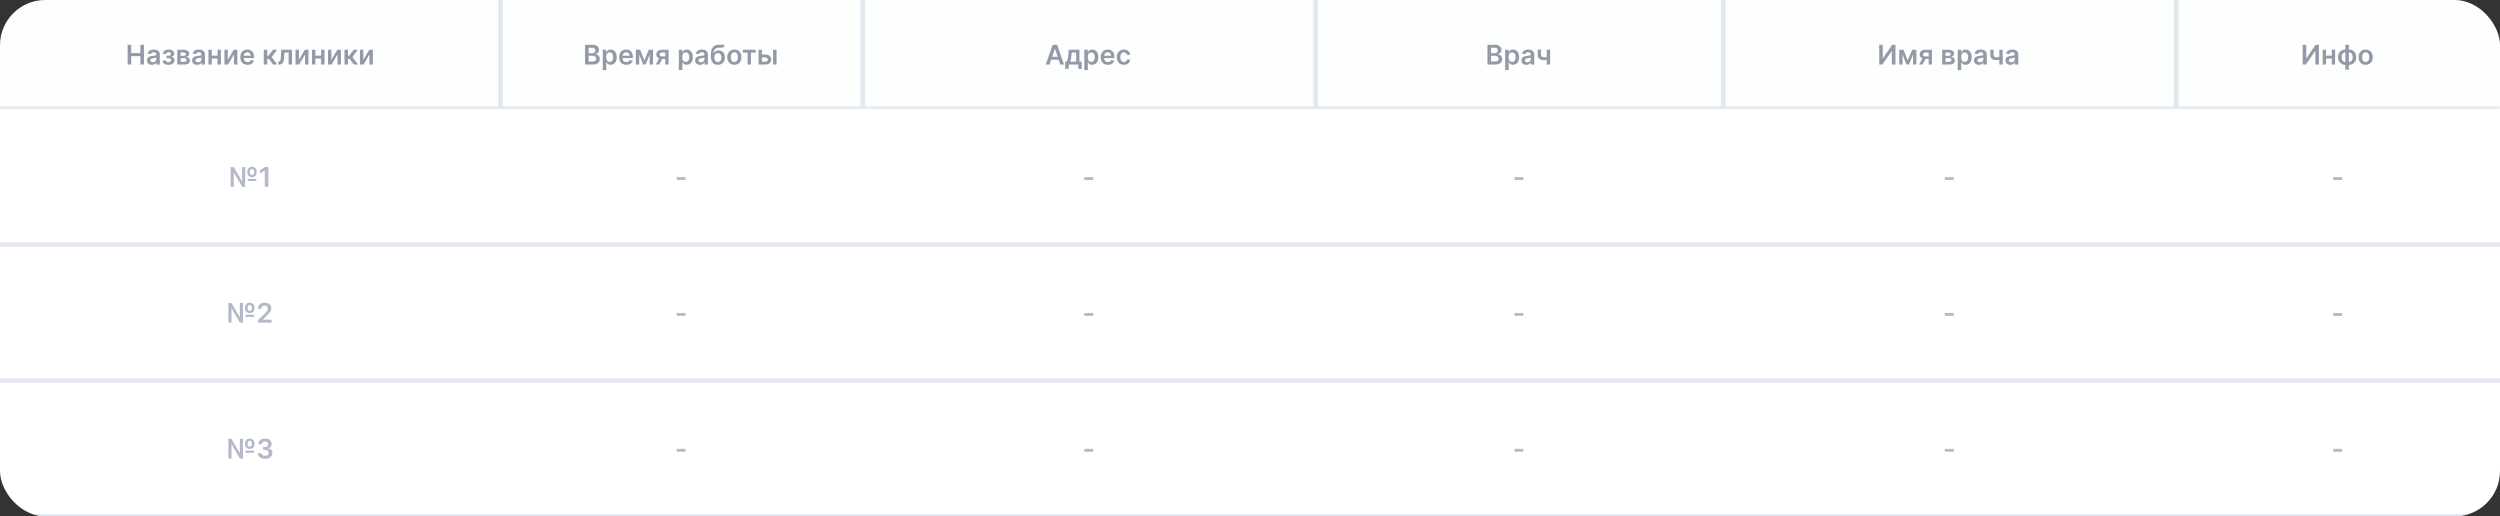 <svg width="1104" height="228" viewBox="0 0 1104 228" fill="none" xmlns="http://www.w3.org/2000/svg">
<rect x="0" y="0" width="1104" height="228" fill="#333333" stroke="none"/>
<g clip-path="url(#clip0_23_335)">
<rect width="1104" height="228" rx="20" fill="white"/>
<mask id="path-2-inside-1_23_335" fill="white">
<path d="M0 0H1104V48H0V0Z"/>
</mask>
<path d="M0 0H1104V48H0V0Z" fill="#E7F9F7" fill-opacity="0.1"/>
<path d="M56.361 28.5V19.773H57.942V23.467H61.986V19.773H63.571V28.5H61.986V24.793H57.942V28.5H56.361ZM67.106 28.632C66.691 28.632 66.317 28.558 65.985 28.41C65.656 28.26 65.394 28.038 65.201 27.746C65.011 27.453 64.915 27.092 64.915 26.663C64.915 26.294 64.984 25.989 65.12 25.747C65.256 25.506 65.442 25.312 65.678 25.168C65.914 25.023 66.18 24.913 66.475 24.84C66.773 24.763 67.082 24.707 67.4 24.673C67.783 24.634 68.094 24.598 68.333 24.567C68.572 24.533 68.745 24.482 68.853 24.413C68.964 24.342 69.019 24.233 69.019 24.085V24.06C69.019 23.739 68.924 23.49 68.734 23.314C68.543 23.138 68.269 23.05 67.911 23.05C67.533 23.05 67.234 23.132 67.012 23.297C66.793 23.462 66.646 23.656 66.569 23.881L65.129 23.676C65.242 23.278 65.43 22.946 65.691 22.679C65.952 22.409 66.272 22.207 66.65 22.074C67.028 21.938 67.445 21.869 67.903 21.869C68.218 21.869 68.532 21.906 68.844 21.98C69.157 22.054 69.442 22.176 69.701 22.347C69.96 22.514 70.167 22.743 70.323 23.033C70.482 23.322 70.562 23.685 70.562 24.119V28.5H69.079V27.601H69.028C68.934 27.783 68.802 27.953 68.631 28.112C68.464 28.268 68.252 28.395 67.996 28.491C67.744 28.585 67.447 28.632 67.106 28.632ZM67.506 27.499C67.816 27.499 68.085 27.438 68.312 27.315C68.539 27.19 68.714 27.026 68.836 26.821C68.961 26.616 69.023 26.393 69.023 26.152V25.381C68.975 25.421 68.893 25.457 68.776 25.491C68.663 25.526 68.535 25.555 68.393 25.581C68.251 25.607 68.11 25.629 67.971 25.649C67.832 25.669 67.711 25.686 67.609 25.7C67.379 25.732 67.173 25.783 66.991 25.854C66.809 25.925 66.665 26.024 66.56 26.152C66.455 26.277 66.403 26.439 66.403 26.638C66.403 26.922 66.506 27.136 66.714 27.281C66.921 27.426 67.185 27.499 67.506 27.499ZM71.751 26.706H73.281C73.295 26.95 73.404 27.139 73.609 27.273C73.813 27.406 74.079 27.473 74.406 27.473C74.738 27.473 75.018 27.401 75.245 27.256C75.475 27.108 75.59 26.885 75.59 26.587C75.59 26.41 75.546 26.256 75.458 26.122C75.37 25.986 75.246 25.881 75.087 25.807C74.928 25.733 74.741 25.696 74.525 25.696H73.523V24.601H74.525C74.846 24.601 75.089 24.527 75.254 24.379C75.421 24.232 75.505 24.046 75.505 23.821C75.505 23.579 75.417 23.384 75.241 23.233C75.067 23.082 74.827 23.007 74.521 23.007C74.214 23.007 73.958 23.077 73.754 23.216C73.552 23.355 73.447 23.534 73.438 23.753H71.917C71.923 23.372 72.036 23.041 72.258 22.76C72.482 22.479 72.783 22.26 73.161 22.104C73.542 21.947 73.971 21.869 74.448 21.869C74.96 21.869 75.401 21.946 75.773 22.099C76.146 22.253 76.433 22.467 76.634 22.743C76.836 23.016 76.937 23.337 76.937 23.706C76.937 24.061 76.826 24.355 76.604 24.588C76.383 24.818 76.085 24.983 75.71 25.082V25.151C75.968 25.165 76.201 25.239 76.408 25.372C76.616 25.503 76.781 25.68 76.903 25.905C77.025 26.129 77.086 26.389 77.086 26.685C77.086 27.085 76.971 27.432 76.741 27.724C76.511 28.014 76.194 28.237 75.79 28.393C75.39 28.55 74.931 28.628 74.414 28.628C73.911 28.628 73.461 28.553 73.063 28.402C72.668 28.249 72.354 28.028 72.121 27.741C71.888 27.454 71.765 27.109 71.751 26.706ZM78.3 28.5V21.954H81.049C81.825 21.954 82.437 22.109 82.886 22.419C83.337 22.729 83.563 23.16 83.563 23.715C83.563 24.081 83.435 24.381 83.18 24.614C82.927 24.844 82.582 24.999 82.144 25.078C82.488 25.107 82.789 25.193 83.048 25.338C83.309 25.483 83.513 25.673 83.661 25.909C83.809 26.145 83.883 26.416 83.883 26.723C83.883 27.084 83.788 27.398 83.597 27.665C83.41 27.929 83.136 28.135 82.775 28.283C82.417 28.428 81.982 28.5 81.471 28.5H78.3ZM79.745 27.285H81.471C81.755 27.285 81.978 27.219 82.14 27.085C82.302 26.949 82.383 26.764 82.383 26.531C82.383 26.261 82.302 26.05 82.14 25.896C81.978 25.74 81.755 25.662 81.471 25.662H79.745V27.285ZM79.745 24.665H81.079C81.289 24.665 81.469 24.635 81.62 24.575C81.771 24.513 81.886 24.426 81.965 24.315C82.045 24.202 82.085 24.067 82.085 23.91C82.085 23.686 81.992 23.51 81.808 23.382C81.626 23.254 81.373 23.19 81.049 23.19H79.745V24.665ZM87.039 28.632C86.625 28.632 86.251 28.558 85.919 28.41C85.589 28.26 85.328 28.038 85.135 27.746C84.944 27.453 84.849 27.092 84.849 26.663C84.849 26.294 84.917 25.989 85.054 25.747C85.19 25.506 85.376 25.312 85.612 25.168C85.848 25.023 86.113 24.913 86.409 24.84C86.707 24.763 87.015 24.707 87.334 24.673C87.717 24.634 88.028 24.598 88.267 24.567C88.505 24.533 88.679 24.482 88.787 24.413C88.897 24.342 88.953 24.233 88.953 24.085V24.06C88.953 23.739 88.858 23.49 88.667 23.314C88.477 23.138 88.203 23.05 87.845 23.05C87.467 23.05 87.167 23.132 86.946 23.297C86.727 23.462 86.579 23.656 86.502 23.881L85.062 23.676C85.176 23.278 85.363 22.946 85.625 22.679C85.886 22.409 86.206 22.207 86.584 22.074C86.961 21.938 87.379 21.869 87.836 21.869C88.152 21.869 88.466 21.906 88.778 21.98C89.091 22.054 89.376 22.176 89.635 22.347C89.893 22.514 90.1 22.743 90.257 23.033C90.416 23.322 90.495 23.685 90.495 24.119V28.5H89.012V27.601H88.961C88.868 27.783 88.735 27.953 88.565 28.112C88.397 28.268 88.186 28.395 87.93 28.491C87.677 28.585 87.38 28.632 87.039 28.632ZM87.44 27.499C87.75 27.499 88.018 27.438 88.245 27.315C88.473 27.19 88.647 27.026 88.769 26.821C88.894 26.616 88.957 26.393 88.957 26.152V25.381C88.909 25.421 88.826 25.457 88.71 25.491C88.596 25.526 88.468 25.555 88.326 25.581C88.184 25.607 88.044 25.629 87.904 25.649C87.765 25.669 87.644 25.686 87.542 25.7C87.312 25.732 87.106 25.783 86.924 25.854C86.743 25.925 86.599 26.024 86.494 26.152C86.389 26.277 86.336 26.439 86.336 26.638C86.336 26.922 86.44 27.136 86.647 27.281C86.855 27.426 87.119 27.499 87.44 27.499ZM96.542 24.588V25.854H93.056V24.588H96.542ZM93.534 21.954V28.5H92.046V21.954H93.534ZM97.552 21.954V28.5H96.069V21.954H97.552ZM100.6 26.412L103.221 21.954H104.806V28.5H103.315V24.038L100.702 28.5H99.113V21.954H100.6V26.412ZM109.288 28.628C108.632 28.628 108.065 28.491 107.588 28.219C107.113 27.943 106.748 27.554 106.493 27.051C106.237 26.546 106.109 25.95 106.109 25.266C106.109 24.592 106.237 24.001 106.493 23.493C106.751 22.982 107.112 22.584 107.575 22.3C108.038 22.013 108.582 21.869 109.207 21.869C109.61 21.869 109.991 21.935 110.349 22.065C110.71 22.193 111.028 22.392 111.304 22.662C111.582 22.932 111.801 23.276 111.96 23.693C112.119 24.108 112.199 24.602 112.199 25.176V25.649H106.833V24.609H110.72C110.717 24.314 110.653 24.051 110.528 23.821C110.403 23.588 110.228 23.405 110.004 23.271C109.782 23.138 109.524 23.071 109.228 23.071C108.913 23.071 108.636 23.148 108.397 23.301C108.159 23.452 107.973 23.651 107.839 23.898C107.708 24.142 107.642 24.41 107.639 24.703V25.611C107.639 25.991 107.708 26.318 107.848 26.591C107.987 26.861 108.181 27.068 108.431 27.213C108.681 27.355 108.974 27.426 109.309 27.426C109.534 27.426 109.737 27.395 109.919 27.332C110.1 27.267 110.258 27.172 110.392 27.047C110.525 26.922 110.626 26.767 110.694 26.582L112.135 26.744C112.044 27.125 111.87 27.457 111.615 27.741C111.362 28.023 111.038 28.241 110.643 28.398C110.248 28.551 109.797 28.628 109.288 28.628ZM116.48 28.5V21.954H118.023V24.597H118.585L120.554 21.954H122.412L119.987 25.168L122.438 28.5H120.571L118.777 26.033H118.023V28.5H116.48ZM122.86 28.5L122.852 27.23H123.078C123.248 27.23 123.392 27.192 123.508 27.115C123.625 27.038 123.721 26.91 123.798 26.732C123.875 26.55 123.934 26.305 123.977 25.999C124.02 25.692 124.049 25.31 124.066 24.852L124.181 21.954H128.954V28.5H127.463V23.22H125.583L125.481 25.329C125.456 25.875 125.395 26.348 125.298 26.749C125.204 27.146 125.071 27.474 124.897 27.733C124.727 27.991 124.512 28.185 124.254 28.312C123.995 28.438 123.69 28.5 123.338 28.5H122.86ZM131.995 26.412L134.615 21.954H136.201V28.5H134.709V24.038L132.097 28.5H130.507V21.954H131.995V26.412ZM142.281 24.588V25.854H138.795V24.588H142.281ZM139.272 21.954V28.5H137.785V21.954H139.272ZM143.29 21.954V28.5H141.808V21.954H143.29ZM146.338 26.412L148.959 21.954H150.544V28.5H149.053V24.038L146.441 28.5H144.851V21.954H146.338V26.412ZM152.129 28.5V21.954H153.671V24.597H154.234L156.202 21.954H158.06L155.636 25.168L158.086 28.5H156.219L154.425 26.033H153.671V28.5H152.129ZM160.448 26.412L163.069 21.954H164.654V28.5H163.162V24.038L160.55 28.5H158.961V21.954H160.448V26.412Z" fill="#9599A7"/>
<path d="M258.361 28.5V19.773H261.702C262.332 19.773 262.857 19.872 263.274 20.071C263.695 20.267 264.009 20.535 264.216 20.876C264.426 21.217 264.531 21.604 264.531 22.035C264.531 22.391 264.463 22.695 264.327 22.947C264.19 23.197 264.007 23.401 263.777 23.557C263.547 23.713 263.29 23.825 263.006 23.893V23.979C263.315 23.996 263.612 24.091 263.896 24.264C264.183 24.435 264.418 24.676 264.599 24.989C264.781 25.301 264.872 25.679 264.872 26.122C264.872 26.574 264.763 26.98 264.544 27.341C264.325 27.699 263.996 27.982 263.555 28.189C263.115 28.396 262.561 28.5 261.893 28.5H258.361ZM259.942 27.179H261.642C262.216 27.179 262.629 27.07 262.882 26.851C263.138 26.629 263.266 26.345 263.266 25.999C263.266 25.74 263.202 25.507 263.074 25.3C262.946 25.09 262.764 24.925 262.528 24.805C262.293 24.683 262.011 24.622 261.685 24.622H259.942V27.179ZM259.942 23.484H261.506C261.778 23.484 262.024 23.435 262.243 23.335C262.462 23.233 262.634 23.09 262.759 22.905C262.886 22.717 262.95 22.496 262.95 22.24C262.95 21.902 262.831 21.624 262.592 21.405C262.357 21.186 262.006 21.077 261.54 21.077H259.942V23.484ZM266.179 30.954V21.954H267.696V23.037H267.786C267.865 22.878 267.978 22.709 268.123 22.53C268.267 22.348 268.463 22.193 268.711 22.065C268.958 21.935 269.273 21.869 269.657 21.869C270.162 21.869 270.618 21.999 271.025 22.257C271.434 22.513 271.757 22.892 271.996 23.395C272.238 23.895 272.358 24.509 272.358 25.236C272.358 25.954 272.24 26.565 272.005 27.068C271.769 27.571 271.448 27.954 271.042 28.219C270.635 28.483 270.175 28.615 269.661 28.615C269.286 28.615 268.975 28.553 268.728 28.428C268.48 28.303 268.282 28.152 268.131 27.976C267.983 27.797 267.868 27.628 267.786 27.469H267.722V30.954H266.179ZM267.692 25.227C267.692 25.651 267.752 26.021 267.871 26.34C267.993 26.658 268.168 26.906 268.395 27.085C268.625 27.261 268.904 27.349 269.23 27.349C269.571 27.349 269.857 27.259 270.087 27.077C270.317 26.892 270.49 26.641 270.607 26.322C270.726 26.001 270.786 25.636 270.786 25.227C270.786 24.821 270.728 24.46 270.611 24.145C270.495 23.829 270.321 23.582 270.091 23.403C269.861 23.224 269.574 23.135 269.23 23.135C268.901 23.135 268.621 23.222 268.391 23.395C268.161 23.568 267.986 23.811 267.867 24.124C267.75 24.436 267.692 24.804 267.692 25.227ZM276.577 28.628C275.921 28.628 275.354 28.491 274.877 28.219C274.402 27.943 274.037 27.554 273.782 27.051C273.526 26.546 273.398 25.95 273.398 25.266C273.398 24.592 273.526 24.001 273.782 23.493C274.04 22.982 274.401 22.584 274.864 22.3C275.327 22.013 275.871 21.869 276.496 21.869C276.9 21.869 277.28 21.935 277.638 22.065C277.999 22.193 278.317 22.392 278.593 22.662C278.871 22.932 279.09 23.276 279.249 23.693C279.408 24.108 279.488 24.602 279.488 25.176V25.649H274.123V24.609H278.009C278.006 24.314 277.942 24.051 277.817 23.821C277.692 23.588 277.517 23.405 277.293 23.271C277.071 23.138 276.813 23.071 276.517 23.071C276.202 23.071 275.925 23.148 275.686 23.301C275.448 23.452 275.262 23.651 275.128 23.898C274.998 24.142 274.931 24.41 274.928 24.703V25.611C274.928 25.991 274.998 26.318 275.137 26.591C275.276 26.861 275.471 27.068 275.721 27.213C275.971 27.355 276.263 27.426 276.598 27.426C276.823 27.426 277.026 27.395 277.208 27.332C277.39 27.267 277.547 27.172 277.681 27.047C277.814 26.922 277.915 26.767 277.983 26.582L279.424 26.744C279.333 27.125 279.159 27.457 278.904 27.741C278.651 28.023 278.327 28.241 277.932 28.398C277.537 28.551 277.086 28.628 276.577 28.628ZM284.56 26.706L286.503 21.954H287.747L285.101 28.5H284.023L281.436 21.954H282.668L284.56 26.706ZM282.28 21.954V28.5H280.793V21.954H282.28ZM286.903 28.5V21.954H288.378V28.5H286.903ZM293.803 28.5V23.207H292.405C292.05 23.207 291.777 23.29 291.587 23.454C291.396 23.619 291.303 23.824 291.305 24.068C291.303 24.312 291.392 24.514 291.574 24.673C291.756 24.832 292.016 24.912 292.354 24.912H294.288V26.037H292.354C291.831 26.037 291.379 25.954 290.999 25.79C290.618 25.625 290.325 25.392 290.121 25.091C289.916 24.79 289.814 24.438 289.814 24.034C289.814 23.614 289.918 23.249 290.125 22.939C290.335 22.626 290.634 22.385 291.02 22.215C291.409 22.041 291.871 21.954 292.405 21.954H295.247V28.5H293.803ZM289.575 28.5L291.403 25.142H292.925L291.092 28.5H289.575ZM299.777 30.954V21.954H301.294V23.037H301.384C301.463 22.878 301.575 22.709 301.72 22.53C301.865 22.348 302.061 22.193 302.308 22.065C302.555 21.935 302.871 21.869 303.254 21.869C303.76 21.869 304.216 21.999 304.622 22.257C305.031 22.513 305.355 22.892 305.594 23.395C305.835 23.895 305.956 24.509 305.956 25.236C305.956 25.954 305.838 26.565 305.602 27.068C305.366 27.571 305.045 27.954 304.639 28.219C304.233 28.483 303.773 28.615 303.259 28.615C302.884 28.615 302.572 28.553 302.325 28.428C302.078 28.303 301.879 28.152 301.729 27.976C301.581 27.797 301.466 27.628 301.384 27.469H301.32V30.954H299.777ZM301.29 25.227C301.29 25.651 301.349 26.021 301.469 26.34C301.591 26.658 301.766 26.906 301.993 27.085C302.223 27.261 302.501 27.349 302.828 27.349C303.169 27.349 303.455 27.259 303.685 27.077C303.915 26.892 304.088 26.641 304.205 26.322C304.324 26.001 304.384 25.636 304.384 25.227C304.384 24.821 304.325 24.46 304.209 24.145C304.092 23.829 303.919 23.582 303.689 23.403C303.459 23.224 303.172 23.135 302.828 23.135C302.499 23.135 302.219 23.222 301.989 23.395C301.759 23.568 301.584 23.811 301.464 24.124C301.348 24.436 301.29 24.804 301.29 25.227ZM309.161 28.632C308.746 28.632 308.372 28.558 308.04 28.41C307.71 28.26 307.449 28.038 307.256 27.746C307.065 27.453 306.97 27.092 306.97 26.663C306.97 26.294 307.038 25.989 307.175 25.747C307.311 25.506 307.497 25.312 307.733 25.168C307.969 25.023 308.234 24.913 308.53 24.84C308.828 24.763 309.136 24.707 309.455 24.673C309.838 24.634 310.149 24.598 310.388 24.567C310.626 24.533 310.8 24.482 310.908 24.413C311.018 24.342 311.074 24.233 311.074 24.085V24.06C311.074 23.739 310.979 23.49 310.788 23.314C310.598 23.138 310.324 23.05 309.966 23.05C309.588 23.05 309.288 23.132 309.067 23.297C308.848 23.462 308.7 23.656 308.624 23.881L307.183 23.676C307.297 23.278 307.484 22.946 307.746 22.679C308.007 22.409 308.327 22.207 308.705 22.074C309.082 21.938 309.5 21.869 309.957 21.869C310.273 21.869 310.587 21.906 310.899 21.98C311.212 22.054 311.497 22.176 311.756 22.347C312.014 22.514 312.222 22.743 312.378 23.033C312.537 23.322 312.616 23.685 312.616 24.119V28.5H311.134V27.601H311.082C310.989 27.783 310.857 27.953 310.686 28.112C310.518 28.268 310.307 28.395 310.051 28.491C309.798 28.585 309.501 28.632 309.161 28.632ZM309.561 27.499C309.871 27.499 310.139 27.438 310.366 27.315C310.594 27.19 310.768 27.026 310.891 26.821C311.016 26.616 311.078 26.393 311.078 26.152V25.381C311.03 25.421 310.947 25.457 310.831 25.491C310.717 25.526 310.589 25.555 310.447 25.581C310.305 25.607 310.165 25.629 310.026 25.649C309.886 25.669 309.766 25.686 309.663 25.7C309.433 25.732 309.227 25.783 309.045 25.854C308.864 25.925 308.72 26.024 308.615 26.152C308.51 26.277 308.457 26.439 308.457 26.638C308.457 26.922 308.561 27.136 308.768 27.281C308.976 27.426 309.24 27.499 309.561 27.499ZM319.413 19.534L319.95 20.531C319.76 20.696 319.547 20.815 319.311 20.889C319.075 20.963 318.798 21.011 318.48 21.034C318.165 21.054 317.79 21.068 317.355 21.077C316.866 21.088 316.467 21.18 316.158 21.354C315.848 21.527 315.611 21.79 315.446 22.142C315.281 22.491 315.173 22.938 315.122 23.48H315.195C315.399 23.079 315.686 22.774 316.055 22.564C316.425 22.354 316.858 22.249 317.355 22.249C317.898 22.249 318.376 22.371 318.791 22.615C319.209 22.857 319.534 23.207 319.767 23.668C320.003 24.128 320.121 24.685 320.121 25.338C320.121 26.011 319.994 26.595 319.741 27.09C319.489 27.581 319.129 27.96 318.663 28.227C318.2 28.494 317.651 28.628 317.014 28.628C316.381 28.628 315.83 28.49 315.361 28.215C314.895 27.936 314.534 27.526 314.278 26.983C314.026 26.438 313.899 25.766 313.899 24.967V24.379C313.899 22.84 314.186 21.69 314.76 20.932C315.334 20.173 316.185 19.787 317.312 19.773C317.648 19.767 317.947 19.766 318.212 19.768C318.479 19.771 318.712 19.759 318.911 19.73C319.109 19.702 319.277 19.636 319.413 19.534ZM317.023 27.392C317.338 27.392 317.611 27.311 317.841 27.149C318.071 26.984 318.247 26.751 318.369 26.45C318.494 26.149 318.557 25.793 318.557 25.381C318.557 24.974 318.494 24.629 318.369 24.345C318.244 24.058 318.067 23.84 317.837 23.689C317.607 23.538 317.332 23.463 317.014 23.463C316.776 23.463 316.561 23.506 316.371 23.591C316.18 23.676 316.018 23.801 315.885 23.966C315.751 24.131 315.649 24.331 315.578 24.567C315.507 24.803 315.469 25.074 315.463 25.381C315.463 25.997 315.602 26.487 315.881 26.851C316.159 27.212 316.54 27.392 317.023 27.392ZM324.288 28.628C323.649 28.628 323.095 28.487 322.626 28.206C322.158 27.925 321.794 27.531 321.536 27.026C321.28 26.52 321.152 25.929 321.152 25.253C321.152 24.577 321.28 23.984 321.536 23.476C321.794 22.967 322.158 22.572 322.626 22.291C323.095 22.01 323.649 21.869 324.288 21.869C324.928 21.869 325.482 22.01 325.95 22.291C326.419 22.572 326.781 22.967 327.037 23.476C327.295 23.984 327.425 24.577 327.425 25.253C327.425 25.929 327.295 26.52 327.037 27.026C326.781 27.531 326.419 27.925 325.95 28.206C325.482 28.487 324.928 28.628 324.288 28.628ZM324.297 27.392C324.643 27.392 324.933 27.297 325.166 27.107C325.399 26.913 325.572 26.655 325.686 26.331C325.803 26.007 325.861 25.646 325.861 25.249C325.861 24.848 325.803 24.486 325.686 24.162C325.572 23.835 325.399 23.575 325.166 23.382C324.933 23.189 324.643 23.092 324.297 23.092C323.942 23.092 323.646 23.189 323.411 23.382C323.178 23.575 323.003 23.835 322.886 24.162C322.773 24.486 322.716 24.848 322.716 25.249C322.716 25.646 322.773 26.007 322.886 26.331C323.003 26.655 323.178 26.913 323.411 27.107C323.646 27.297 323.942 27.392 324.297 27.392ZM328.013 23.22V21.954H333.74V23.22H331.622V28.5H330.131V23.22H328.013ZM336.012 24.085H337.943C338.778 24.085 339.424 24.288 339.882 24.695C340.339 25.101 340.569 25.634 340.572 26.293C340.569 26.722 340.464 27.102 340.257 27.435C340.052 27.767 339.754 28.028 339.362 28.219C338.973 28.406 338.5 28.5 337.943 28.5H334.968V21.954H336.456V27.234H337.943C338.278 27.234 338.554 27.149 338.77 26.979C338.985 26.805 339.093 26.584 339.093 26.314C339.093 26.03 338.985 25.798 338.77 25.619C338.554 25.44 338.278 25.351 337.943 25.351H336.012V24.085ZM341.386 28.5V21.954H342.929V28.5H341.386Z" fill="#9599A7"/>
<path d="M222 48V0H220V48H222Z" fill="#E2E8F0" mask="url(#path-5-inside-2_23_335)"/>
<path d="M463.482 28.5H461.794L464.866 19.773H466.818L469.895 28.5H468.207L465.876 21.562H465.808L463.482 28.5ZM463.537 25.078H468.139V26.348H463.537V25.078ZM470.397 30.401V27.23H470.917C471.056 27.122 471.172 26.976 471.266 26.791C471.36 26.604 471.436 26.384 471.496 26.131C471.559 25.875 471.61 25.59 471.65 25.274C471.689 24.956 471.725 24.614 471.756 24.247L471.944 21.954H476.674V27.23H477.688V30.401H476.196V28.5H471.914V30.401H470.397ZM472.502 27.23H475.199V23.199H473.282L473.179 24.247C473.123 24.94 473.047 25.534 472.953 26.028C472.86 26.523 472.709 26.923 472.502 27.23ZM478.839 30.954V21.954H480.357V23.037H480.446C480.526 22.878 480.638 22.709 480.783 22.53C480.928 22.348 481.124 22.193 481.371 22.065C481.618 21.935 481.933 21.869 482.317 21.869C482.822 21.869 483.278 21.999 483.685 22.257C484.094 22.513 484.418 22.892 484.656 23.395C484.898 23.895 485.018 24.509 485.018 25.236C485.018 25.954 484.901 26.565 484.665 27.068C484.429 27.571 484.108 27.954 483.702 28.219C483.295 28.483 482.835 28.615 482.321 28.615C481.946 28.615 481.635 28.553 481.388 28.428C481.141 28.303 480.942 28.152 480.791 27.976C480.643 27.797 480.528 27.628 480.446 27.469H480.382V30.954H478.839ZM480.352 25.227C480.352 25.651 480.412 26.021 480.531 26.34C480.653 26.658 480.828 26.906 481.055 27.085C481.286 27.261 481.564 27.349 481.891 27.349C482.232 27.349 482.517 27.259 482.747 27.077C482.977 26.892 483.151 26.641 483.267 26.322C483.386 26.001 483.446 25.636 483.446 25.227C483.446 24.821 483.388 24.46 483.271 24.145C483.155 23.829 482.982 23.582 482.751 23.403C482.521 23.224 482.234 23.135 481.891 23.135C481.561 23.135 481.281 23.222 481.051 23.395C480.821 23.568 480.646 23.811 480.527 24.124C480.411 24.436 480.352 24.804 480.352 25.227ZM489.237 28.628C488.581 28.628 488.014 28.491 487.537 28.219C487.063 27.943 486.697 27.554 486.442 27.051C486.186 26.546 486.058 25.95 486.058 25.266C486.058 24.592 486.186 24.001 486.442 23.493C486.7 22.982 487.061 22.584 487.524 22.3C487.987 22.013 488.531 21.869 489.156 21.869C489.56 21.869 489.94 21.935 490.298 22.065C490.659 22.193 490.977 22.392 491.253 22.662C491.531 22.932 491.75 23.276 491.909 23.693C492.068 24.108 492.148 24.602 492.148 25.176V25.649H486.783V24.609H490.669C490.666 24.314 490.602 24.051 490.477 23.821C490.352 23.588 490.178 23.405 489.953 23.271C489.732 23.138 489.473 23.071 489.178 23.071C488.862 23.071 488.585 23.148 488.347 23.301C488.108 23.452 487.922 23.651 487.788 23.898C487.658 24.142 487.591 24.41 487.588 24.703V25.611C487.588 25.991 487.658 26.318 487.797 26.591C487.936 26.861 488.131 27.068 488.381 27.213C488.631 27.355 488.923 27.426 489.259 27.426C489.483 27.426 489.686 27.395 489.868 27.332C490.05 27.267 490.207 27.172 490.341 27.047C490.474 26.922 490.575 26.767 490.643 26.582L492.084 26.744C491.993 27.125 491.82 27.457 491.564 27.741C491.311 28.023 490.987 28.241 490.592 28.398C490.197 28.551 489.746 28.628 489.237 28.628ZM496.308 28.628C495.654 28.628 495.093 28.484 494.625 28.197C494.159 27.91 493.799 27.514 493.547 27.009C493.297 26.5 493.172 25.915 493.172 25.253C493.172 24.588 493.299 24.001 493.555 23.493C493.811 22.982 494.172 22.584 494.637 22.3C495.106 22.013 495.66 21.869 496.299 21.869C496.831 21.869 497.301 21.967 497.71 22.163C498.122 22.357 498.45 22.631 498.694 22.986C498.939 23.338 499.078 23.75 499.112 24.222H497.637C497.578 23.906 497.436 23.643 497.211 23.433C496.99 23.22 496.693 23.114 496.321 23.114C496.005 23.114 495.728 23.199 495.49 23.369C495.251 23.537 495.065 23.778 494.931 24.094C494.801 24.409 494.735 24.787 494.735 25.227C494.735 25.673 494.801 26.057 494.931 26.378C495.062 26.696 495.245 26.942 495.481 27.115C495.72 27.285 496 27.371 496.321 27.371C496.548 27.371 496.751 27.328 496.93 27.243C497.112 27.155 497.264 27.028 497.386 26.864C497.508 26.699 497.592 26.499 497.637 26.263H499.112C499.075 26.726 498.939 27.136 498.703 27.494C498.467 27.849 498.146 28.128 497.74 28.329C497.333 28.528 496.856 28.628 496.308 28.628Z" fill="#9599A7"/>
<path d="M382 48V0H380V48H382Z" fill="#E2E8F0" mask="url(#path-8-inside-3_23_335)"/>
<path d="M656.861 28.5V19.773H660.202C660.832 19.773 661.357 19.872 661.774 20.071C662.195 20.267 662.509 20.535 662.716 20.876C662.926 21.217 663.031 21.604 663.031 22.035C663.031 22.391 662.963 22.695 662.827 22.947C662.69 23.197 662.507 23.401 662.277 23.557C662.047 23.713 661.79 23.825 661.506 23.893V23.979C661.815 23.996 662.112 24.091 662.396 24.264C662.683 24.435 662.918 24.676 663.099 24.989C663.281 25.301 663.372 25.679 663.372 26.122C663.372 26.574 663.263 26.98 663.044 27.341C662.825 27.699 662.496 27.982 662.055 28.189C661.615 28.396 661.061 28.5 660.393 28.5H656.861ZM658.442 27.179H660.142C660.716 27.179 661.129 27.07 661.382 26.851C661.638 26.629 661.766 26.345 661.766 25.999C661.766 25.74 661.702 25.507 661.574 25.3C661.446 25.09 661.264 24.925 661.028 24.805C660.793 24.683 660.511 24.622 660.185 24.622H658.442V27.179ZM658.442 23.484H660.006C660.278 23.484 660.524 23.435 660.743 23.335C660.962 23.233 661.134 23.09 661.259 22.905C661.386 22.717 661.45 22.496 661.45 22.24C661.45 21.902 661.331 21.624 661.092 21.405C660.857 21.186 660.506 21.077 660.04 21.077H658.442V23.484ZM664.679 30.954V21.954H666.196V23.037H666.286C666.365 22.878 666.478 22.709 666.623 22.53C666.767 22.348 666.963 22.193 667.211 22.065C667.458 21.935 667.773 21.869 668.157 21.869C668.662 21.869 669.118 21.999 669.525 22.257C669.934 22.513 670.257 22.892 670.496 23.395C670.738 23.895 670.858 24.509 670.858 25.236C670.858 25.954 670.74 26.565 670.505 27.068C670.269 27.571 669.948 27.954 669.542 28.219C669.135 28.483 668.675 28.615 668.161 28.615C667.786 28.615 667.475 28.553 667.228 28.428C666.98 28.303 666.782 28.152 666.631 27.976C666.483 27.797 666.368 27.628 666.286 27.469H666.222V30.954H664.679ZM666.192 25.227C666.192 25.651 666.252 26.021 666.371 26.34C666.493 26.658 666.668 26.906 666.895 27.085C667.125 27.261 667.404 27.349 667.73 27.349C668.071 27.349 668.357 27.259 668.587 27.077C668.817 26.892 668.99 26.641 669.107 26.322C669.226 26.001 669.286 25.636 669.286 25.227C669.286 24.821 669.228 24.46 669.111 24.145C668.995 23.829 668.821 23.582 668.591 23.403C668.361 23.224 668.074 23.135 667.73 23.135C667.401 23.135 667.121 23.222 666.891 23.395C666.661 23.568 666.486 23.811 666.367 24.124C666.25 24.436 666.192 24.804 666.192 25.227ZM674.063 28.632C673.648 28.632 673.275 28.558 672.942 28.41C672.613 28.26 672.351 28.038 672.158 27.746C671.968 27.453 671.873 27.092 671.873 26.663C671.873 26.294 671.941 25.989 672.077 25.747C672.213 25.506 672.4 25.312 672.635 25.168C672.871 25.023 673.137 24.913 673.432 24.84C673.73 24.763 674.039 24.707 674.357 24.673C674.74 24.634 675.051 24.598 675.29 24.567C675.529 24.533 675.702 24.482 675.81 24.413C675.921 24.342 675.976 24.233 675.976 24.085V24.06C675.976 23.739 675.881 23.49 675.691 23.314C675.5 23.138 675.226 23.05 674.868 23.05C674.49 23.05 674.191 23.132 673.969 23.297C673.75 23.462 673.603 23.656 673.526 23.881L672.086 23.676C672.199 23.278 672.387 22.946 672.648 22.679C672.909 22.409 673.229 22.207 673.607 22.074C673.985 21.938 674.402 21.869 674.86 21.869C675.175 21.869 675.489 21.906 675.801 21.98C676.114 22.054 676.4 22.176 676.658 22.347C676.917 22.514 677.124 22.743 677.28 23.033C677.439 23.322 677.519 23.685 677.519 24.119V28.5H676.036V27.601H675.985C675.891 27.783 675.759 27.953 675.588 28.112C675.421 28.268 675.209 28.395 674.953 28.491C674.701 28.585 674.404 28.632 674.063 28.632ZM674.463 27.499C674.773 27.499 675.042 27.438 675.269 27.315C675.496 27.19 675.671 27.026 675.793 26.821C675.918 26.616 675.98 26.393 675.98 26.152V25.381C675.932 25.421 675.85 25.457 675.733 25.491C675.62 25.526 675.492 25.555 675.35 25.581C675.208 25.607 675.067 25.629 674.928 25.649C674.789 25.669 674.668 25.686 674.566 25.7C674.336 25.732 674.13 25.783 673.948 25.854C673.766 25.925 673.623 26.024 673.517 26.152C673.412 26.277 673.36 26.439 673.36 26.638C673.36 26.922 673.463 27.136 673.671 27.281C673.878 27.426 674.142 27.499 674.463 27.499ZM684.537 21.954V28.5H683.054V21.954H684.537ZM683.843 24.912V26.173C683.675 26.247 683.485 26.314 683.272 26.374C683.061 26.43 682.838 26.476 682.603 26.51C682.37 26.544 682.137 26.561 681.904 26.561C681.029 26.561 680.337 26.365 679.828 25.973C679.323 25.578 679.07 24.963 679.07 24.128V21.946H680.544V24.128C680.544 24.409 680.594 24.635 680.694 24.805C680.793 24.976 680.944 25.101 681.145 25.18C681.347 25.257 681.6 25.296 681.904 25.296C682.245 25.296 682.569 25.261 682.875 25.193C683.182 25.125 683.505 25.031 683.843 24.912Z" fill="#9599A7"/>
<path d="M582 48V0H580V48H582Z" fill="#E2E8F0" mask="url(#path-11-inside-4_23_335)"/>
<path d="M829.861 19.773H831.429V25.722H831.51L835.614 19.773H837.033V28.5H835.452V22.555H835.379L831.263 28.5H829.861V19.773ZM842.454 26.706L844.397 21.954H845.642L842.995 28.5H841.917L839.331 21.954H840.562L842.454 26.706ZM840.174 21.954V28.5H838.687V21.954H840.174ZM844.798 28.5V21.954H846.272V28.5H844.798ZM851.697 28.5V23.207H850.299C849.944 23.207 849.672 23.29 849.481 23.454C849.291 23.619 849.197 23.824 849.2 24.068C849.197 24.312 849.287 24.514 849.468 24.673C849.65 24.832 849.91 24.912 850.248 24.912H852.183V26.037H850.248C849.725 26.037 849.274 25.954 848.893 25.79C848.512 25.625 848.22 25.392 848.015 25.091C847.811 24.79 847.708 24.438 847.708 24.034C847.708 23.614 847.812 23.249 848.02 22.939C848.23 22.626 848.528 22.385 848.914 22.215C849.304 22.041 849.765 21.954 850.299 21.954H853.142V28.5H851.697ZM847.47 28.5L849.298 25.142H850.819L848.987 28.5H847.47ZM857.672 28.5V21.954H860.42C861.196 21.954 861.808 22.109 862.257 22.419C862.708 22.729 862.934 23.16 862.934 23.715C862.934 24.081 862.806 24.381 862.551 24.614C862.298 24.844 861.953 24.999 861.515 25.078C861.859 25.107 862.16 25.193 862.419 25.338C862.68 25.483 862.885 25.673 863.032 25.909C863.18 26.145 863.254 26.416 863.254 26.723C863.254 27.084 863.159 27.398 862.968 27.665C862.781 27.929 862.507 28.135 862.146 28.283C861.788 28.428 861.353 28.5 860.842 28.5H857.672ZM859.116 27.285H860.842C861.126 27.285 861.349 27.219 861.511 27.085C861.673 26.949 861.754 26.764 861.754 26.531C861.754 26.261 861.673 26.05 861.511 25.896C861.349 25.74 861.126 25.662 860.842 25.662H859.116V27.285ZM859.116 24.665H860.45C860.66 24.665 860.841 24.635 860.991 24.575C861.142 24.513 861.257 24.426 861.336 24.315C861.416 24.202 861.456 24.067 861.456 23.91C861.456 23.686 861.363 23.51 861.179 23.382C860.997 23.254 860.744 23.19 860.42 23.19H859.116V24.665ZM864.527 30.954V21.954H866.044V23.037H866.134C866.213 22.878 866.325 22.709 866.47 22.53C866.615 22.348 866.811 22.193 867.058 22.065C867.305 21.935 867.621 21.869 868.004 21.869C868.51 21.869 868.966 21.999 869.372 22.257C869.781 22.513 870.105 22.892 870.344 23.395C870.585 23.895 870.706 24.509 870.706 25.236C870.706 25.954 870.588 26.565 870.352 27.068C870.116 27.571 869.795 27.954 869.389 28.219C868.983 28.483 868.523 28.615 868.009 28.615C867.634 28.615 867.322 28.553 867.075 28.428C866.828 28.303 866.629 28.152 866.479 27.976C866.331 27.797 866.216 27.628 866.134 27.469H866.07V30.954H864.527ZM866.04 25.227C866.04 25.651 866.099 26.021 866.219 26.34C866.341 26.658 866.516 26.906 866.743 27.085C866.973 27.261 867.251 27.349 867.578 27.349C867.919 27.349 868.205 27.259 868.435 27.077C868.665 26.892 868.838 26.641 868.955 26.322C869.074 26.001 869.134 25.636 869.134 25.227C869.134 24.821 869.075 24.46 868.959 24.145C868.842 23.829 868.669 23.582 868.439 23.403C868.209 23.224 867.922 23.135 867.578 23.135C867.249 23.135 866.969 23.222 866.739 23.395C866.509 23.568 866.334 23.811 866.214 24.124C866.098 24.436 866.04 24.804 866.04 25.227ZM873.911 28.632C873.496 28.632 873.122 28.558 872.79 28.41C872.46 28.26 872.199 28.038 872.006 27.746C871.815 27.453 871.72 27.092 871.72 26.663C871.72 26.294 871.788 25.989 871.925 25.747C872.061 25.506 872.247 25.312 872.483 25.168C872.719 25.023 872.984 24.913 873.28 24.84C873.578 24.763 873.886 24.707 874.205 24.673C874.588 24.634 874.899 24.598 875.138 24.567C875.376 24.533 875.55 24.482 875.658 24.413C875.768 24.342 875.824 24.233 875.824 24.085V24.06C875.824 23.739 875.729 23.49 875.538 23.314C875.348 23.138 875.074 23.05 874.716 23.05C874.338 23.05 874.038 23.132 873.817 23.297C873.598 23.462 873.45 23.656 873.374 23.881L871.933 23.676C872.047 23.278 872.234 22.946 872.496 22.679C872.757 22.409 873.077 22.207 873.455 22.074C873.832 21.938 874.25 21.869 874.707 21.869C875.023 21.869 875.337 21.906 875.649 21.98C875.962 22.054 876.247 22.176 876.506 22.347C876.764 22.514 876.972 22.743 877.128 23.033C877.287 23.322 877.366 23.685 877.366 24.119V28.5H875.884V27.601H875.832C875.739 27.783 875.607 27.953 875.436 28.112C875.268 28.268 875.057 28.395 874.801 28.491C874.548 28.585 874.251 28.632 873.911 28.632ZM874.311 27.499C874.621 27.499 874.889 27.438 875.116 27.315C875.344 27.19 875.518 27.026 875.641 26.821C875.766 26.616 875.828 26.393 875.828 26.152V25.381C875.78 25.421 875.697 25.457 875.581 25.491C875.467 25.526 875.339 25.555 875.197 25.581C875.055 25.607 874.915 25.629 874.776 25.649C874.636 25.669 874.516 25.686 874.413 25.7C874.183 25.732 873.977 25.783 873.795 25.854C873.614 25.925 873.47 26.024 873.365 26.152C873.26 26.277 873.207 26.439 873.207 26.638C873.207 26.922 873.311 27.136 873.518 27.281C873.726 27.426 873.99 27.499 874.311 27.499ZM884.385 21.954V28.5H882.902V21.954H884.385ZM883.69 24.912V26.173C883.523 26.247 883.332 26.314 883.119 26.374C882.909 26.43 882.686 26.476 882.45 26.51C882.217 26.544 881.984 26.561 881.751 26.561C880.876 26.561 880.185 26.365 879.676 25.973C879.17 25.578 878.918 24.963 878.918 24.128V21.946H880.392V24.128C880.392 24.409 880.442 24.635 880.541 24.805C880.641 24.976 880.791 25.101 880.993 25.18C881.195 25.257 881.447 25.296 881.751 25.296C882.092 25.296 882.416 25.261 882.723 25.193C883.03 25.125 883.352 25.031 883.69 24.912ZM887.821 28.632C887.406 28.632 887.032 28.558 886.7 28.41C886.37 28.26 886.109 28.038 885.916 27.746C885.725 27.453 885.63 27.092 885.63 26.663C885.63 26.294 885.699 25.989 885.835 25.747C885.971 25.506 886.157 25.312 886.393 25.168C886.629 25.023 886.895 24.913 887.19 24.84C887.488 24.763 887.797 24.707 888.115 24.673C888.498 24.634 888.809 24.598 889.048 24.567C889.287 24.533 889.46 24.482 889.568 24.413C889.679 24.342 889.734 24.233 889.734 24.085V24.06C889.734 23.739 889.639 23.49 889.449 23.314C889.258 23.138 888.984 23.05 888.626 23.05C888.248 23.05 887.949 23.132 887.727 23.297C887.508 23.462 887.36 23.656 887.284 23.881L885.843 23.676C885.957 23.278 886.145 22.946 886.406 22.679C886.667 22.409 886.987 22.207 887.365 22.074C887.743 21.938 888.16 21.869 888.618 21.869C888.933 21.869 889.247 21.906 889.559 21.98C889.872 22.054 890.157 22.176 890.416 22.347C890.674 22.514 890.882 22.743 891.038 23.033C891.197 23.322 891.277 23.685 891.277 24.119V28.5H889.794V27.601H889.743C889.649 27.783 889.517 27.953 889.346 28.112C889.179 28.268 888.967 28.395 888.711 28.491C888.458 28.585 888.162 28.632 887.821 28.632ZM888.221 27.499C888.531 27.499 888.799 27.438 889.027 27.315C889.254 27.19 889.429 27.026 889.551 26.821C889.676 26.616 889.738 26.393 889.738 26.152V25.381C889.69 25.421 889.608 25.457 889.491 25.491C889.377 25.526 889.25 25.555 889.108 25.581C888.966 25.607 888.825 25.629 888.686 25.649C888.547 25.669 888.426 25.686 888.324 25.7C888.093 25.732 887.887 25.783 887.706 25.854C887.524 25.925 887.38 26.024 887.275 26.152C887.17 26.277 887.118 26.439 887.118 26.638C887.118 26.922 887.221 27.136 887.429 27.281C887.636 27.426 887.9 27.499 888.221 27.499Z" fill="#9599A7"/>
<path d="M762 48V0H760V48H762Z" fill="#E2E8F0" mask="url(#path-14-inside-5_23_335)"/>
<path d="M1016.86 19.773H1018.43V25.722H1018.51L1022.61 19.773H1024.03V28.5H1022.45V22.555H1022.38L1018.26 28.5H1016.86V19.773ZM1030.18 24.588V25.854H1026.7V24.588H1030.18ZM1027.17 21.954V28.5H1025.69V21.954H1027.17ZM1031.19 21.954V28.5H1029.71V21.954H1031.19ZM1035.72 30.724V19.773H1037.27V30.724H1035.72ZM1035.72 28.628C1035.24 28.628 1034.8 28.547 1034.41 28.385C1034.01 28.223 1033.67 27.993 1033.38 27.695C1033.09 27.396 1032.87 27.041 1032.71 26.629C1032.55 26.215 1032.47 25.756 1032.47 25.253C1032.47 24.75 1032.55 24.291 1032.71 23.876C1032.87 23.462 1033.09 23.105 1033.38 22.807C1033.67 22.506 1034.01 22.274 1034.41 22.112C1034.8 21.95 1035.24 21.869 1035.72 21.869H1036.05V28.628H1035.72ZM1035.72 27.384H1035.92V23.114H1035.72C1035.45 23.114 1035.21 23.171 1035 23.284C1034.79 23.395 1034.62 23.55 1034.48 23.749C1034.34 23.945 1034.23 24.172 1034.16 24.43C1034.08 24.686 1034.05 24.96 1034.05 25.253C1034.05 25.642 1034.11 25.999 1034.24 26.322C1034.37 26.643 1034.56 26.901 1034.8 27.094C1035.05 27.287 1035.36 27.384 1035.72 27.384ZM1037.27 28.628H1036.94V21.869H1037.27C1037.75 21.869 1038.19 21.95 1038.59 22.112C1038.99 22.274 1039.33 22.506 1039.61 22.807C1039.9 23.105 1040.13 23.462 1040.28 23.876C1040.44 24.291 1040.52 24.75 1040.52 25.253C1040.52 25.756 1040.44 26.215 1040.28 26.629C1040.13 27.041 1039.9 27.396 1039.61 27.695C1039.33 27.993 1038.99 28.223 1038.59 28.385C1038.19 28.547 1037.75 28.628 1037.27 28.628ZM1037.27 27.384C1037.55 27.384 1037.79 27.328 1038 27.217C1038.2 27.107 1038.38 26.953 1038.51 26.757C1038.66 26.561 1038.76 26.335 1038.83 26.079C1038.91 25.821 1038.94 25.546 1038.94 25.253C1038.94 24.864 1038.88 24.507 1038.75 24.183C1038.63 23.859 1038.44 23.601 1038.19 23.408C1037.94 23.212 1037.64 23.114 1037.27 23.114H1037.08V27.384H1037.27ZM1044.68 28.628C1044.04 28.628 1043.49 28.487 1043.02 28.206C1042.55 27.925 1042.18 27.531 1041.93 27.026C1041.67 26.52 1041.54 25.929 1041.54 25.253C1041.54 24.577 1041.67 23.984 1041.93 23.476C1042.18 22.967 1042.55 22.572 1043.02 22.291C1043.49 22.01 1044.04 21.869 1044.68 21.869C1045.32 21.869 1045.87 22.01 1046.34 22.291C1046.81 22.572 1047.17 22.967 1047.43 23.476C1047.69 23.984 1047.82 24.577 1047.82 25.253C1047.82 25.929 1047.69 26.52 1047.43 27.026C1047.17 27.531 1046.81 27.925 1046.34 28.206C1045.87 28.487 1045.32 28.628 1044.68 28.628ZM1044.69 27.392C1045.03 27.392 1045.32 27.297 1045.56 27.107C1045.79 26.913 1045.96 26.655 1046.08 26.331C1046.19 26.007 1046.25 25.646 1046.25 25.249C1046.25 24.848 1046.19 24.486 1046.08 24.162C1045.96 23.835 1045.79 23.575 1045.56 23.382C1045.32 23.189 1045.03 23.092 1044.69 23.092C1044.33 23.092 1044.04 23.189 1043.8 23.382C1043.57 23.575 1043.39 23.835 1043.28 24.162C1043.16 24.486 1043.11 24.848 1043.11 25.249C1043.11 25.646 1043.16 26.007 1043.28 26.331C1043.39 26.655 1043.57 26.913 1043.8 27.107C1044.04 27.297 1044.33 27.392 1044.69 27.392Z" fill="#9599A7"/>
<path d="M962 48V0H960V48H962Z" fill="#E2E8F0" mask="url(#path-17-inside-6_23_335)"/>
<path d="M1104 47H0V49H1104V47Z" fill="#E2E8F0" mask="url(#path-2-inside-1_23_335)"/>
<path d="M101.861 82.5V73.773H103.203L106.842 80.007H106.923V73.773H108.283V82.5H106.953L103.31 76.296H103.229V82.5H101.861ZM109.416 79.918V78.976H113.166V79.918H109.416ZM111.287 78.251C110.864 78.251 110.496 78.162 110.183 77.983C109.874 77.804 109.634 77.558 109.463 77.246C109.293 76.933 109.207 76.575 109.207 76.172V75.729C109.207 75.328 109.291 74.972 109.459 74.659C109.629 74.347 109.869 74.101 110.179 73.922C110.491 73.74 110.858 73.649 111.278 73.649C111.705 73.649 112.072 73.74 112.382 73.922C112.692 74.101 112.93 74.347 113.098 74.659C113.266 74.972 113.349 75.328 113.349 75.729V76.172C113.349 76.572 113.266 76.93 113.098 77.246C112.933 77.558 112.696 77.804 112.386 77.983C112.08 78.162 111.713 78.251 111.287 78.251ZM111.287 77.263C111.58 77.263 111.803 77.163 111.956 76.965C112.112 76.766 112.19 76.501 112.19 76.172V75.729C112.19 75.402 112.112 75.142 111.956 74.949C111.803 74.753 111.577 74.655 111.278 74.655C110.98 74.655 110.754 74.753 110.601 74.949C110.45 75.142 110.375 75.402 110.375 75.729V76.172C110.375 76.501 110.452 76.766 110.605 76.965C110.759 77.163 110.986 77.263 111.287 77.263ZM118.497 73.773V82.5H116.916V75.311H116.865L114.824 76.615V75.166L116.993 73.773H118.497Z" fill="#B3B9C8"/>
<path d="M302.76 78.23V79.5H298.831V78.23H302.76Z" fill="#B3B9C8"/>
<path d="M482.76 78.23V79.5H478.831V78.23H482.76Z" fill="#B3B9C8"/>
<path d="M672.76 78.23V79.5H668.831V78.23H672.76Z" fill="#B3B9C8"/>
<path d="M862.76 78.23V79.5H858.831V78.23H862.76Z" fill="#B3B9C8"/>
<path d="M1034.26 78.23V79.5H1030.33V78.23H1034.26Z" fill="#B3B9C8"/>
<path d="M1104 107H0V109H1104V107Z" fill="#E2E8F0" mask="url(#path-20-inside-7_23_335)"/>
<path d="M100.861 142.5V133.773H102.203L105.842 140.007H105.923V133.773H107.283V142.5H105.953L102.31 136.295H102.229V142.5H100.861ZM108.416 139.918V138.976H112.166V139.918H108.416ZM110.287 138.251C109.864 138.251 109.496 138.162 109.183 137.983C108.874 137.804 108.634 137.558 108.463 137.246C108.293 136.933 108.207 136.575 108.207 136.172V135.729C108.207 135.328 108.291 134.972 108.459 134.659C108.629 134.347 108.869 134.101 109.179 133.922C109.491 133.74 109.858 133.649 110.278 133.649C110.705 133.649 111.072 133.74 111.382 133.922C111.692 134.101 111.93 134.347 112.098 134.659C112.266 134.972 112.349 135.328 112.349 135.729V136.172C112.349 136.572 112.266 136.93 112.098 137.246C111.933 137.558 111.696 137.804 111.386 137.983C111.08 138.162 110.713 138.251 110.287 138.251ZM110.287 137.263C110.58 137.263 110.803 137.163 110.956 136.964C111.112 136.766 111.19 136.501 111.19 136.172V135.729C111.19 135.402 111.112 135.142 110.956 134.949C110.803 134.753 110.577 134.655 110.278 134.655C109.98 134.655 109.754 134.753 109.601 134.949C109.45 135.142 109.375 135.402 109.375 135.729V136.172C109.375 136.501 109.452 136.766 109.605 136.964C109.759 137.163 109.986 137.263 110.287 137.263ZM113.947 142.5V141.358L116.977 138.388C117.267 138.095 117.509 137.835 117.702 137.608C117.895 137.381 118.04 137.161 118.136 136.947C118.233 136.734 118.281 136.507 118.281 136.266C118.281 135.99 118.219 135.754 118.094 135.558C117.969 135.359 117.797 135.206 117.578 135.098C117.359 134.99 117.111 134.936 116.832 134.936C116.545 134.936 116.294 134.996 116.078 135.115C115.862 135.232 115.695 135.398 115.575 135.614C115.459 135.83 115.401 136.087 115.401 136.385H113.896C113.896 135.831 114.023 135.349 114.276 134.94C114.528 134.531 114.876 134.214 115.32 133.99C115.766 133.766 116.277 133.653 116.854 133.653C117.439 133.653 117.953 133.763 118.396 133.982C118.839 134.2 119.183 134.5 119.428 134.881C119.675 135.261 119.798 135.696 119.798 136.185C119.798 136.511 119.736 136.832 119.611 137.148C119.486 137.463 119.266 137.812 118.95 138.196C118.638 138.58 118.199 139.044 117.634 139.589L116.129 141.119V141.179H119.93V142.5H113.947Z" fill="#B3B9C8"/>
<path d="M302.76 138.23V139.5H298.831V138.23H302.76Z" fill="#B3B9C8"/>
<path d="M482.76 138.23V139.5H478.831V138.23H482.76Z" fill="#B3B9C8"/>
<path d="M672.76 138.23V139.5H668.831V138.23H672.76Z" fill="#B3B9C8"/>
<path d="M862.76 138.23V139.5H858.831V138.23H862.76Z" fill="#B3B9C8"/>
<path d="M1034.26 138.23V139.5H1030.33V138.23H1034.26Z" fill="#B3B9C8"/>
<path d="M1104 167H0V169H1104V167Z" fill="#E2E8F0" mask="url(#path-28-inside-8_23_335)"/>
<path d="M100.861 202.5V193.773H102.203L105.842 200.007H105.923V193.773H107.283V202.5H105.953L102.31 196.295H102.229V202.5H100.861ZM108.416 199.918V198.976H112.166V199.918H108.416ZM110.287 198.251C109.864 198.251 109.496 198.162 109.183 197.983C108.874 197.804 108.634 197.558 108.463 197.246C108.293 196.933 108.207 196.575 108.207 196.172V195.729C108.207 195.328 108.291 194.972 108.459 194.659C108.629 194.347 108.869 194.101 109.179 193.922C109.491 193.74 109.858 193.649 110.278 193.649C110.705 193.649 111.072 193.74 111.382 193.922C111.692 194.101 111.93 194.347 112.098 194.659C112.266 194.972 112.349 195.328 112.349 195.729V196.172C112.349 196.572 112.266 196.93 112.098 197.246C111.933 197.558 111.696 197.804 111.386 197.983C111.08 198.162 110.713 198.251 110.287 198.251ZM110.287 197.263C110.58 197.263 110.803 197.163 110.956 196.964C111.112 196.766 111.19 196.501 111.19 196.172V195.729C111.19 195.402 111.112 195.142 110.956 194.949C110.803 194.753 110.577 194.655 110.278 194.655C109.98 194.655 109.754 194.753 109.601 194.949C109.45 195.142 109.375 195.402 109.375 195.729V196.172C109.375 196.501 109.452 196.766 109.605 196.964C109.759 197.163 109.986 197.263 110.287 197.263ZM117.08 202.619C116.466 202.619 115.92 202.514 115.443 202.304C114.969 202.094 114.594 201.801 114.318 201.426C114.043 201.051 113.896 200.618 113.879 200.126H115.482C115.496 200.362 115.574 200.568 115.716 200.744C115.858 200.918 116.047 201.053 116.283 201.149C116.518 201.246 116.783 201.294 117.075 201.294C117.388 201.294 117.665 201.24 117.906 201.132C118.148 201.021 118.337 200.868 118.473 200.672C118.609 200.476 118.676 200.25 118.673 199.994C118.676 199.73 118.608 199.497 118.469 199.295C118.33 199.094 118.128 198.936 117.864 198.822C117.602 198.709 117.287 198.652 116.918 198.652H116.146V197.433H116.918C117.222 197.433 117.487 197.381 117.714 197.276C117.945 197.17 118.125 197.023 118.256 196.832C118.386 196.639 118.45 196.416 118.447 196.163C118.45 195.916 118.395 195.702 118.281 195.52C118.17 195.335 118.013 195.192 117.808 195.089C117.607 194.987 117.369 194.936 117.097 194.936C116.83 194.936 116.582 194.984 116.355 195.081C116.128 195.178 115.945 195.315 115.805 195.494C115.666 195.67 115.592 195.881 115.584 196.125H114.062C114.074 195.636 114.214 195.207 114.484 194.838C114.757 194.466 115.121 194.176 115.575 193.969C116.03 193.759 116.54 193.653 117.105 193.653C117.688 193.653 118.193 193.763 118.622 193.982C119.054 194.197 119.388 194.489 119.624 194.855C119.859 195.222 119.977 195.626 119.977 196.07C119.98 196.561 119.835 196.973 119.543 197.305C119.253 197.638 118.872 197.855 118.401 197.957V198.026C119.014 198.111 119.484 198.338 119.811 198.707C120.141 199.074 120.304 199.53 120.301 200.075C120.301 200.564 120.162 201.001 119.884 201.388C119.608 201.771 119.227 202.072 118.741 202.291C118.259 202.51 117.705 202.619 117.08 202.619Z" fill="#B3B9C8"/>
<path d="M302.76 198.23V199.5H298.831V198.23H302.76Z" fill="#B3B9C8"/>
<path d="M482.76 198.23V199.5H478.831V198.23H482.76Z" fill="#B3B9C8"/>
<path d="M672.76 198.23V199.5H668.831V198.23H672.76Z" fill="#B3B9C8"/>
<path d="M862.76 198.23V199.5H858.831V198.23H862.76Z" fill="#B3B9C8"/>
<path d="M1034.26 198.23V199.5H1030.33V198.23H1034.26Z" fill="#B3B9C8"/>
<path d="M1104 227H0V229H1104V227Z" fill="#E2E8F0" mask="url(#path-36-inside-9_23_335)"/>
</g>
<defs>
<clipPath id="clip0_23_335">
<rect width="1104" height="228" rx="20" fill="white"/>
</clipPath>
</defs>
</svg>
